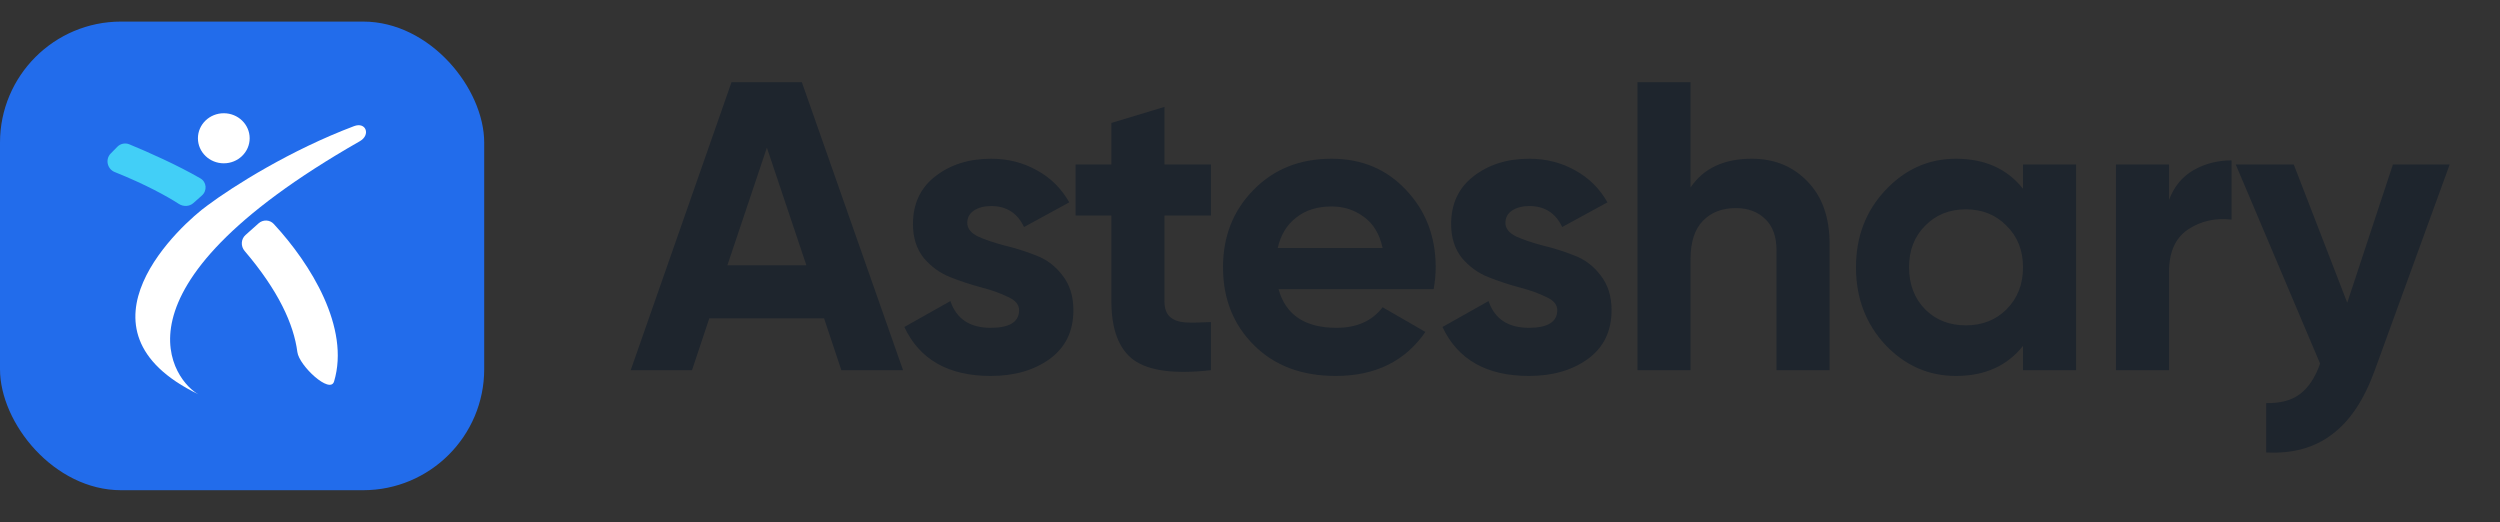 <svg width="158" height="33" viewBox="0 0 158 33" fill="none" xmlns="http://www.w3.org/2000/svg">
<rect x="0" y="0" width="158" height="33" fill="#333333" stroke="none"/>
<rect y="1.364" width="30.602" height="29.617" rx="7.651" fill="#226CEB"/>
<ellipse cx="14.144" cy="8.739" rx="1.635" ry="1.582" fill="white"/>
<path d="M12.554 24.927C11.127 24.192 6.193 18.366 22.738 8.927C23.441 8.526 23.134 7.686 22.377 7.971C18.375 9.48 14.761 11.751 13.1 12.992C11.553 14.1 4.028 20.806 12.554 24.927Z" fill="white"/>
<path d="M16.342 14.116L15.517 14.851C15.225 15.111 15.206 15.562 15.459 15.859C17.593 18.364 18.565 20.484 18.794 22.253C18.906 23.114 20.864 24.939 21.114 24.107C22.129 20.721 19.653 16.691 17.3 14.152C17.046 13.878 16.621 13.867 16.342 14.116Z" fill="white"/>
<path d="M7.414 9.278L6.997 9.703C6.638 10.069 6.777 10.684 7.252 10.874C9.188 11.649 10.557 12.405 11.303 12.887C11.589 13.072 11.969 13.059 12.223 12.833L12.759 12.357C13.104 12.052 13.065 11.505 12.666 11.274C11.219 10.434 9.319 9.591 8.172 9.12C7.91 9.013 7.612 9.077 7.414 9.278Z" fill="#42CFF7"/>
<path d="M53.173 23.396L52.081 20.12H44.827L43.735 23.396H39.861L46.231 5.196H50.677L57.073 23.396H53.173ZM45.971 16.766H50.963L48.467 9.33L45.971 16.766ZM61.131 14.088C61.131 14.434 61.356 14.72 61.807 14.946C62.275 15.154 62.838 15.344 63.497 15.518C64.156 15.674 64.814 15.882 65.473 16.142C66.132 16.384 66.686 16.8 67.137 17.39C67.605 17.979 67.839 18.716 67.839 19.6C67.839 20.934 67.336 21.966 66.331 22.694C65.343 23.404 64.104 23.76 62.613 23.76C59.944 23.76 58.124 22.728 57.153 20.666L60.065 19.028C60.446 20.154 61.296 20.718 62.613 20.718C63.809 20.718 64.407 20.345 64.407 19.6C64.407 19.253 64.173 18.976 63.705 18.768C63.254 18.542 62.7 18.343 62.041 18.17C61.382 17.996 60.724 17.78 60.065 17.52C59.406 17.26 58.843 16.852 58.375 16.298C57.924 15.726 57.699 15.015 57.699 14.166C57.699 12.883 58.167 11.878 59.103 11.15C60.056 10.404 61.235 10.032 62.639 10.032C63.696 10.032 64.658 10.274 65.525 10.76C66.392 11.228 67.076 11.904 67.579 12.788L64.719 14.348C64.303 13.464 63.61 13.022 62.639 13.022C62.206 13.022 61.842 13.117 61.547 13.308C61.27 13.498 61.131 13.758 61.131 14.088ZM76.531 13.62H73.593V19.028C73.593 19.478 73.706 19.808 73.931 20.016C74.156 20.224 74.486 20.345 74.919 20.38C75.352 20.397 75.89 20.388 76.531 20.354V23.396C74.226 23.656 72.596 23.439 71.643 22.746C70.707 22.052 70.239 20.813 70.239 19.028V13.62H67.977V10.396H70.239V7.77L73.593 6.756V10.396H76.531V13.62ZM80.804 18.274C81.254 19.903 82.476 20.718 84.47 20.718C85.752 20.718 86.723 20.284 87.382 19.418L90.086 20.978C88.803 22.832 86.914 23.76 84.418 23.76C82.268 23.76 80.544 23.11 79.244 21.81C77.944 20.51 77.294 18.872 77.294 16.896C77.294 14.937 77.935 13.308 79.218 12.008C80.5 10.69 82.147 10.032 84.158 10.032C86.064 10.032 87.633 10.69 88.864 12.008C90.112 13.325 90.736 14.954 90.736 16.896C90.736 17.329 90.692 17.788 90.606 18.274H80.804ZM80.752 15.674H87.382C87.191 14.79 86.792 14.131 86.186 13.698C85.596 13.264 84.92 13.048 84.158 13.048C83.256 13.048 82.511 13.282 81.922 13.75C81.332 14.2 80.942 14.842 80.752 15.674ZM95.143 14.088C95.143 14.434 95.368 14.72 95.819 14.946C96.287 15.154 96.85 15.344 97.509 15.518C98.168 15.674 98.826 15.882 99.485 16.142C100.144 16.384 100.699 16.8 101.149 17.39C101.617 17.979 101.851 18.716 101.851 19.6C101.851 20.934 101.349 21.966 100.343 22.694C99.355 23.404 98.116 23.76 96.625 23.76C93.956 23.76 92.136 22.728 91.165 20.666L94.077 19.028C94.459 20.154 95.308 20.718 96.625 20.718C97.821 20.718 98.419 20.345 98.419 19.6C98.419 19.253 98.185 18.976 97.717 18.768C97.266 18.542 96.712 18.343 96.053 18.17C95.394 17.996 94.736 17.78 94.077 17.52C93.418 17.26 92.855 16.852 92.387 16.298C91.936 15.726 91.711 15.015 91.711 14.166C91.711 12.883 92.179 11.878 93.115 11.15C94.069 10.404 95.247 10.032 96.651 10.032C97.709 10.032 98.671 10.274 99.537 10.76C100.404 11.228 101.089 11.904 101.591 12.788L98.731 14.348C98.315 13.464 97.622 13.022 96.651 13.022C96.218 13.022 95.854 13.117 95.559 13.308C95.282 13.498 95.143 13.758 95.143 14.088ZM110.716 10.032C112.138 10.032 113.308 10.508 114.226 11.462C115.162 12.415 115.63 13.732 115.63 15.414V23.396H112.276V15.83C112.276 14.963 112.042 14.304 111.574 13.854C111.106 13.386 110.482 13.152 109.702 13.152C108.836 13.152 108.142 13.42 107.622 13.958C107.102 14.495 106.842 15.301 106.842 16.376V23.396H103.488V5.196H106.842V11.852C107.657 10.638 108.948 10.032 110.716 10.032ZM127.854 10.396H131.208V23.396H127.854V21.862C126.849 23.127 125.436 23.76 123.616 23.76C121.883 23.76 120.392 23.101 119.144 21.784C117.913 20.449 117.298 18.82 117.298 16.896C117.298 14.972 117.913 13.351 119.144 12.034C120.392 10.699 121.883 10.032 123.616 10.032C125.436 10.032 126.849 10.664 127.854 11.93V10.396ZM121.666 19.548C122.342 20.224 123.2 20.562 124.24 20.562C125.28 20.562 126.138 20.224 126.814 19.548C127.507 18.854 127.854 17.97 127.854 16.896C127.854 15.821 127.507 14.946 126.814 14.27C126.138 13.576 125.28 13.23 124.24 13.23C123.2 13.23 122.342 13.576 121.666 14.27C120.99 14.946 120.652 15.821 120.652 16.896C120.652 17.97 120.99 18.854 121.666 19.548ZM137.083 12.632C137.395 11.8 137.907 11.176 138.617 10.76C139.345 10.344 140.151 10.136 141.035 10.136V13.88C140.013 13.758 139.094 13.966 138.279 14.504C137.482 15.041 137.083 15.934 137.083 17.182V23.396H133.729V10.396H137.083V12.632ZM151.232 10.396H154.82L150.088 23.396C149.412 25.268 148.511 26.62 147.384 27.452C146.275 28.301 144.888 28.682 143.224 28.596V25.476C144.126 25.493 144.836 25.302 145.356 24.904C145.894 24.505 146.318 23.864 146.63 22.98L141.3 10.396H144.966L148.346 19.132L151.232 10.396Z" fill="#1E252D"/>
</svg>
